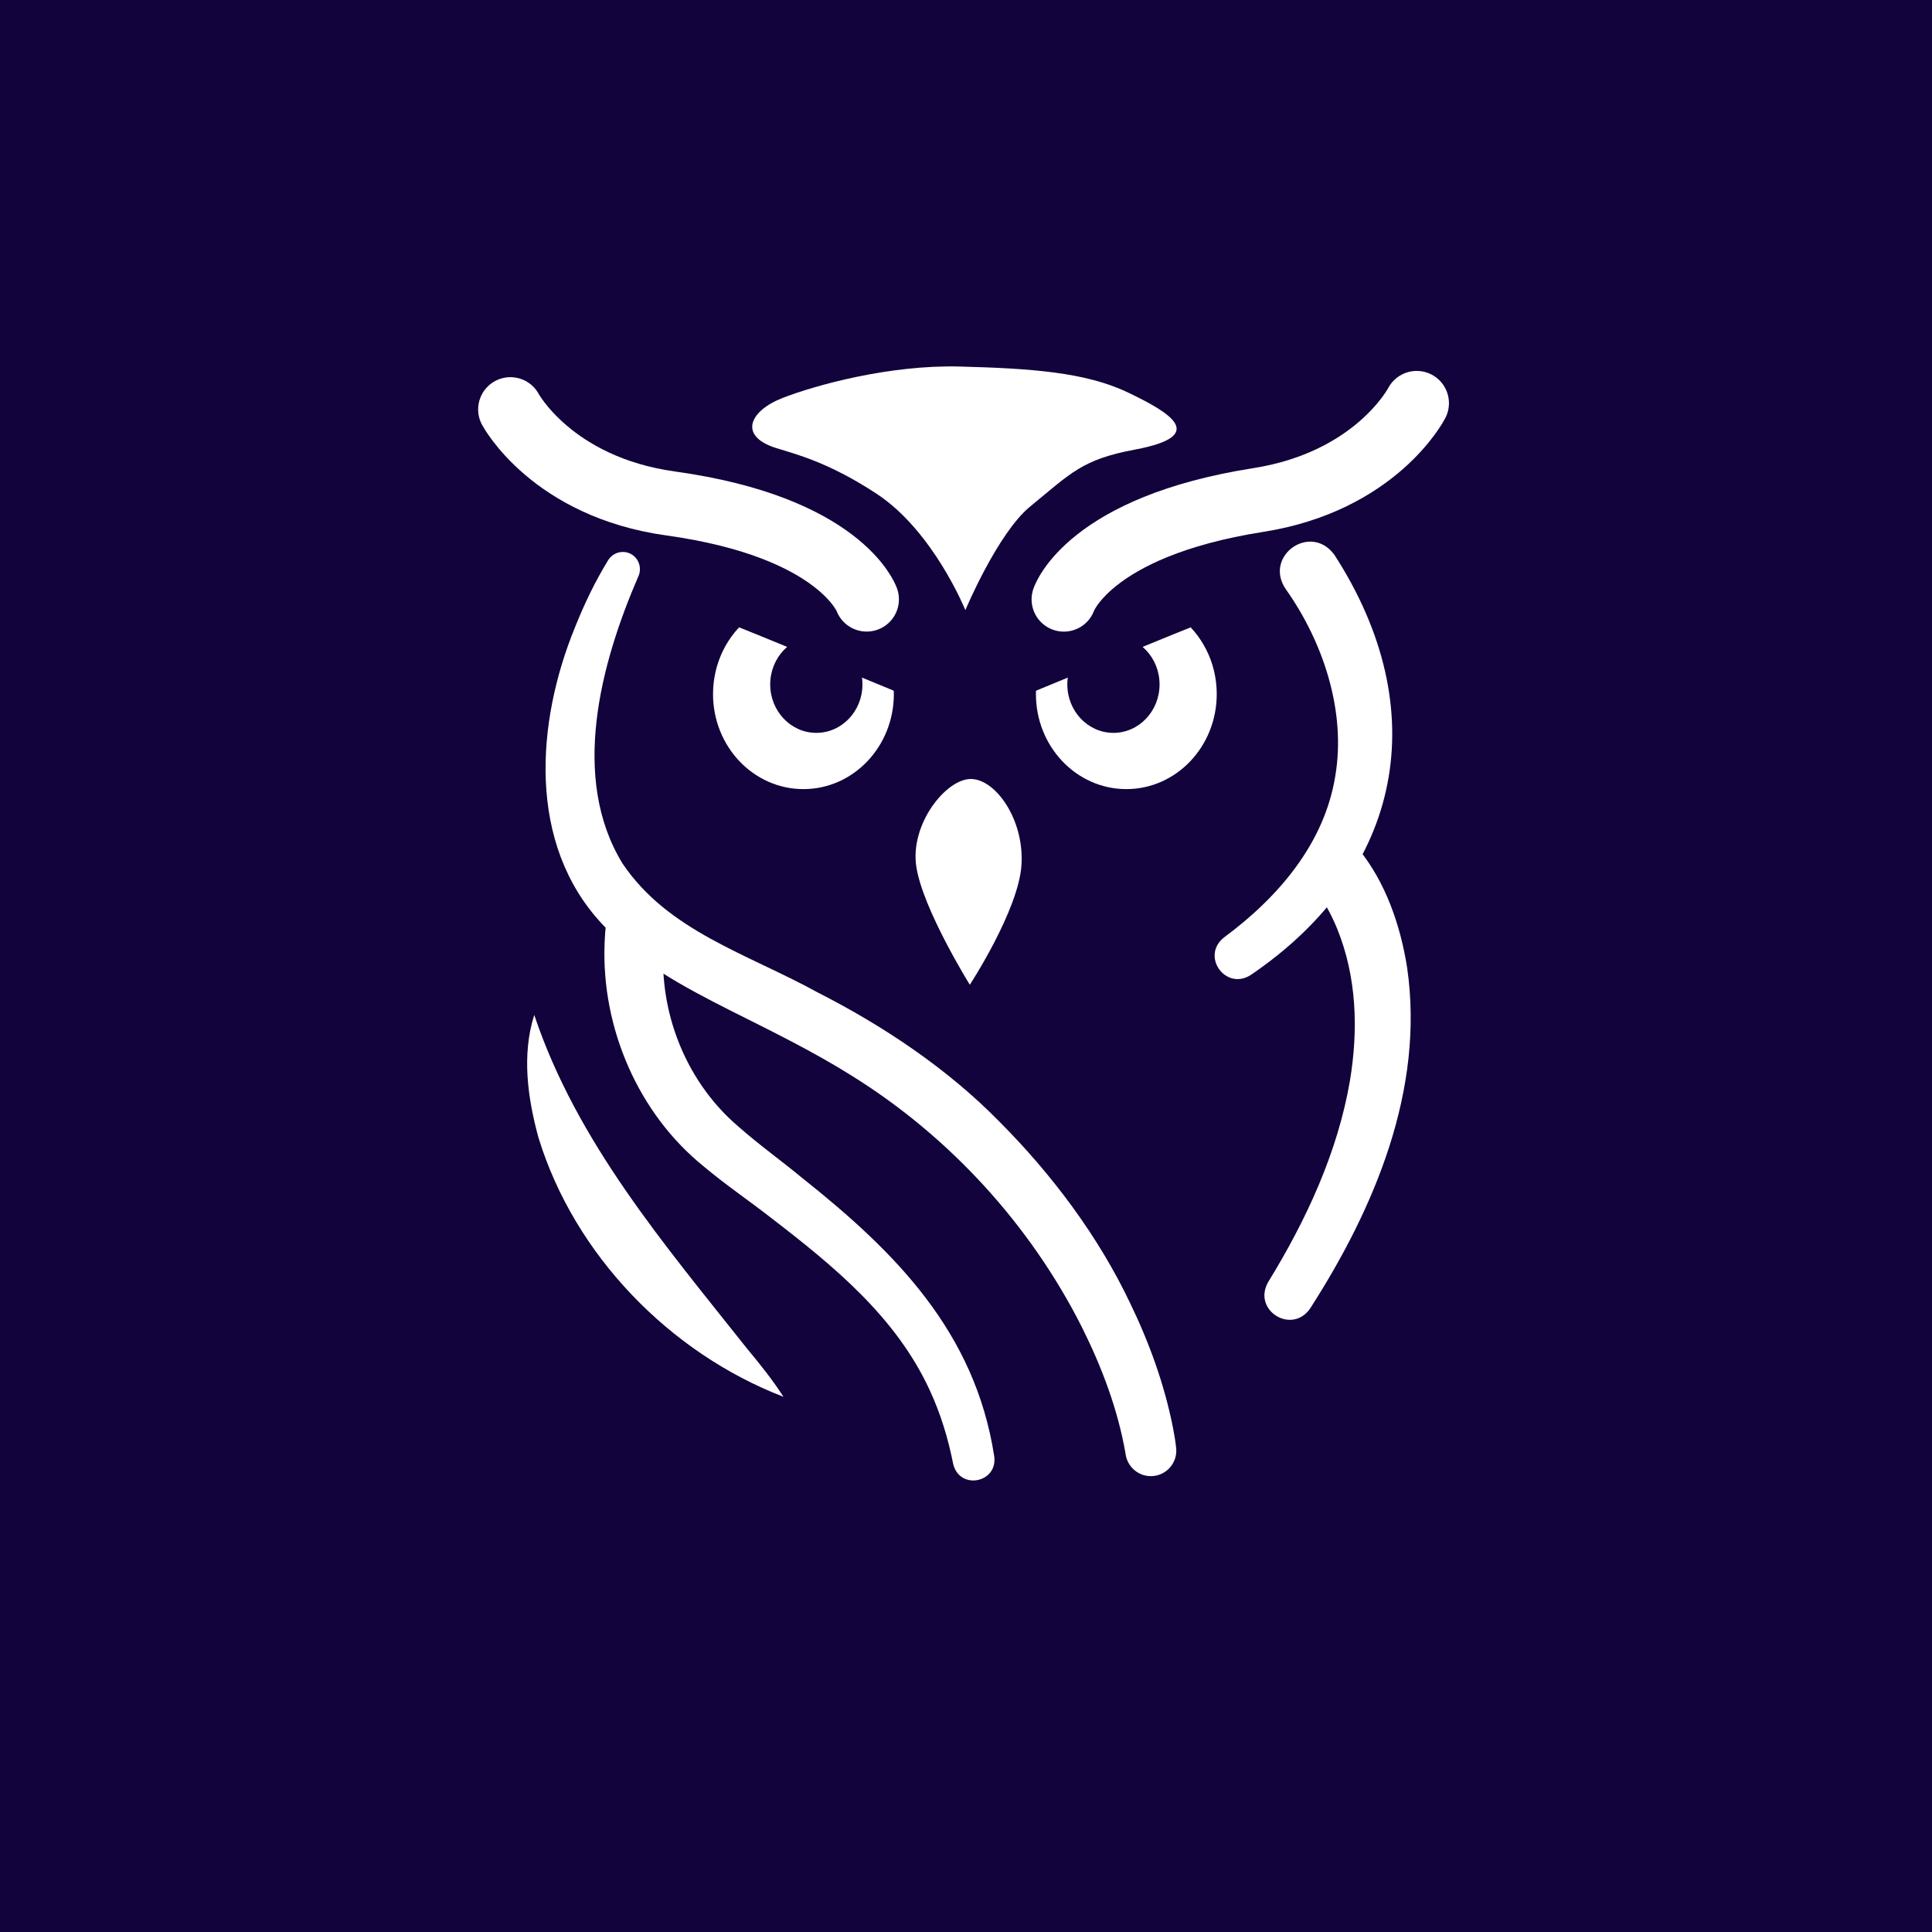<?xml version="1.0" encoding="utf-8"?>
<svg viewBox="69.71 94.71 389.58 389.58" xmlns="http://www.w3.org/2000/svg">
  <defs>
    <style type="text/css">
	.st0{fill:#12033C;}
	.st1{fill:none;stroke:#FFFFFF;stroke-width:13.009;stroke-linecap:round;stroke-linejoin:round;stroke-miterlimit:10;}
	.st2{fill:#FFFFFF;}
</style>
  </defs>
  <rect x="69.71" y="94.71" class="st0" width="389.58" height="389.58"/>
  <path class="st1" d="M355.38,176.01c0,0-8.08,15.77-31.97,19.53c-34.25,5.38-39.18,20.03-39.18,20.03"/>
  <path class="st1" d="M172.63,177.27c0,0,8.35,15.63,32.31,18.96c34.34,4.77,39.53,19.33,39.53,19.33"/>
  <g>
    <path class="st2" d="M343.57,265.8c5.59,6.83,8.56,15.58,9.9,24.15c3.51,24.57-6.62,48.44-19.57,68.6 c-3.69,5.37-11.72,0.38-8.47-5.32c7.67-12.47,13.99-26.12,16.47-40.49c1.75-10.44,1.38-21.09-2.57-30.79 c-1.18-2.86-2.76-5.81-4.63-8.07C329.55,267.85,338,260.11,343.57,265.8L343.57,265.8z"/>
  </g>
  <path class="st2" d="M265.27,293.28c0,0,9.86-15.07,10.42-24.19c0.56-9.12-5.21-17.3-10.23-17.3s-12.28,9.12-10.98,17.67 C255.78,278.03,265.27,293.28,265.27,293.28z"/>
  <g>
    <path class="st2" d="M198.37,211.07c-7.53,17.43-13.71,40.46-3.14,57.75c9.22,13.68,25.09,18.16,39.38,26.02 c13.2,6.72,26.13,15.33,36.63,26.05c10.55,10.58,19.92,23.05,26.34,36.56c3.87,7.98,6.94,16.44,8.66,25.18 c0.25,1.36,0.49,2.65,0.64,4.07c0.29,2.82-1.76,5.35-4.58,5.64c-2.83,0.3-5.33-1.78-5.64-4.57c-1.55-8.9-4.79-17.44-8.83-25.52 c-10.39-20.57-26.62-38.31-46.2-50.52c-8.01-5.05-16.48-9.15-25.03-13.45c-8.97-4.56-18.48-9.6-25.47-17.24 c-15.14-16.19-13.31-40.68-5.49-59.8c1.9-4.75,4-9.15,6.7-13.57c1-1.63,3.14-2.15,4.77-1.15 C198.65,207.48,199.18,209.47,198.37,211.07L198.37,211.07z"/>
  </g>
  <g>
    <path class="st2" d="M203.85,282.28c-2.1,14.6,3.48,30.01,14.77,39.61c4.02,3.56,8.65,6.88,12.8,10.31 c18.94,15.04,34.91,31.15,38.77,56.16c0.75,5.4-7.03,6.9-8.28,1.52c-1.02-5.18-2.56-10.19-4.75-14.9 c-6.78-14.67-19.18-24.87-32.04-34.75c-4.36-3.4-9.19-6.68-13.44-10.26c-13.26-10.68-20.69-27.94-20.06-44.92 c0.07-1.7,0.15-3.24,0.44-4.98C193.7,272.2,205.14,274.31,203.85,282.28L203.85,282.28z"/>
  </g>
  <g>
    <path class="st2" d="M177.44,299.37c8.62,25.74,26.37,46.41,42.94,67.32c2.53,3.03,5.03,6.15,7.32,9.68 c-22.94-8.83-42.14-28.6-49.4-52.23C176.11,316.16,174.88,307.41,177.44,299.37L177.44,299.37z"/>
  </g>
  <g>
    <path class="st2" d="M338.78,206.58c20.18,31.2,13.94,63.8-16.83,84.71c-5.07,3.3-10.18-3.8-5.42-7.55 c10.94-8.09,20.26-18.95,22.44-32.58c2.2-13.04-2.44-26.99-9.99-37.65C324.43,206.84,333.98,200.04,338.78,206.58L338.78,206.58z"/>
  </g>
  <path class="st2" d="M264.37,217.74c0,0-6.42-15.91-17.86-23.44c-10.02-6.6-16.82-8.12-20.47-9.3c-7.44-2.42-5.21-7.44,1.49-10.05 c6.7-2.6,21.58-6.7,35.72-6.33c14.14,0.37,25.3,1.12,33.86,5.21c8.56,4.09,16.37,8.74,1.49,11.53c-10.66,2-12.84,4.65-21.21,11.53 C270.85,202.28,264.37,217.74,264.37,217.74z"/>
  <path class="st2" d="M249.95,234.67c0,10.58-8.16,19.16-18.23,19.16c-10.07,0-18.23-8.58-18.23-19.16c0-6.37,2.96-12.02,7.51-15.5 c0.8-0.61,1.64-1.15,2.53-1.62c2.46-1.31,26.03,13.1,26.11,13.56C249.84,232.26,249.95,233.45,249.95,234.67z"/>
  <ellipse class="st0" cx="234.32" cy="232.72" rx="9.3" ry="9.77"/>
  <path class="st0" d="M214.6,219.6c1.49,0.37,44.65,18.23,44.65,18.23l-7.16-10.23l-29.02-13.21L214.6,219.6z"/>
  <path class="st2" d="M278.6,234.67c0,10.58,8.16,19.16,18.23,19.16s18.23-8.58,18.23-19.16c0-6.48-3.06-12.2-7.74-15.67 c-0.82-0.61-28.35,11.7-28.45,12.32C278.69,232.41,278.6,233.53,278.6,234.67z"/>
  <ellipse class="st0" cx="294.23" cy="232.72" rx="9.3" ry="9.77"/>
  <path class="st0" d="M313.95,219.6c-1.49,0.37-44.65,18.23-44.65,18.23l3.95-7.56l30.64-14.77L313.95,219.6z"/>
</svg>